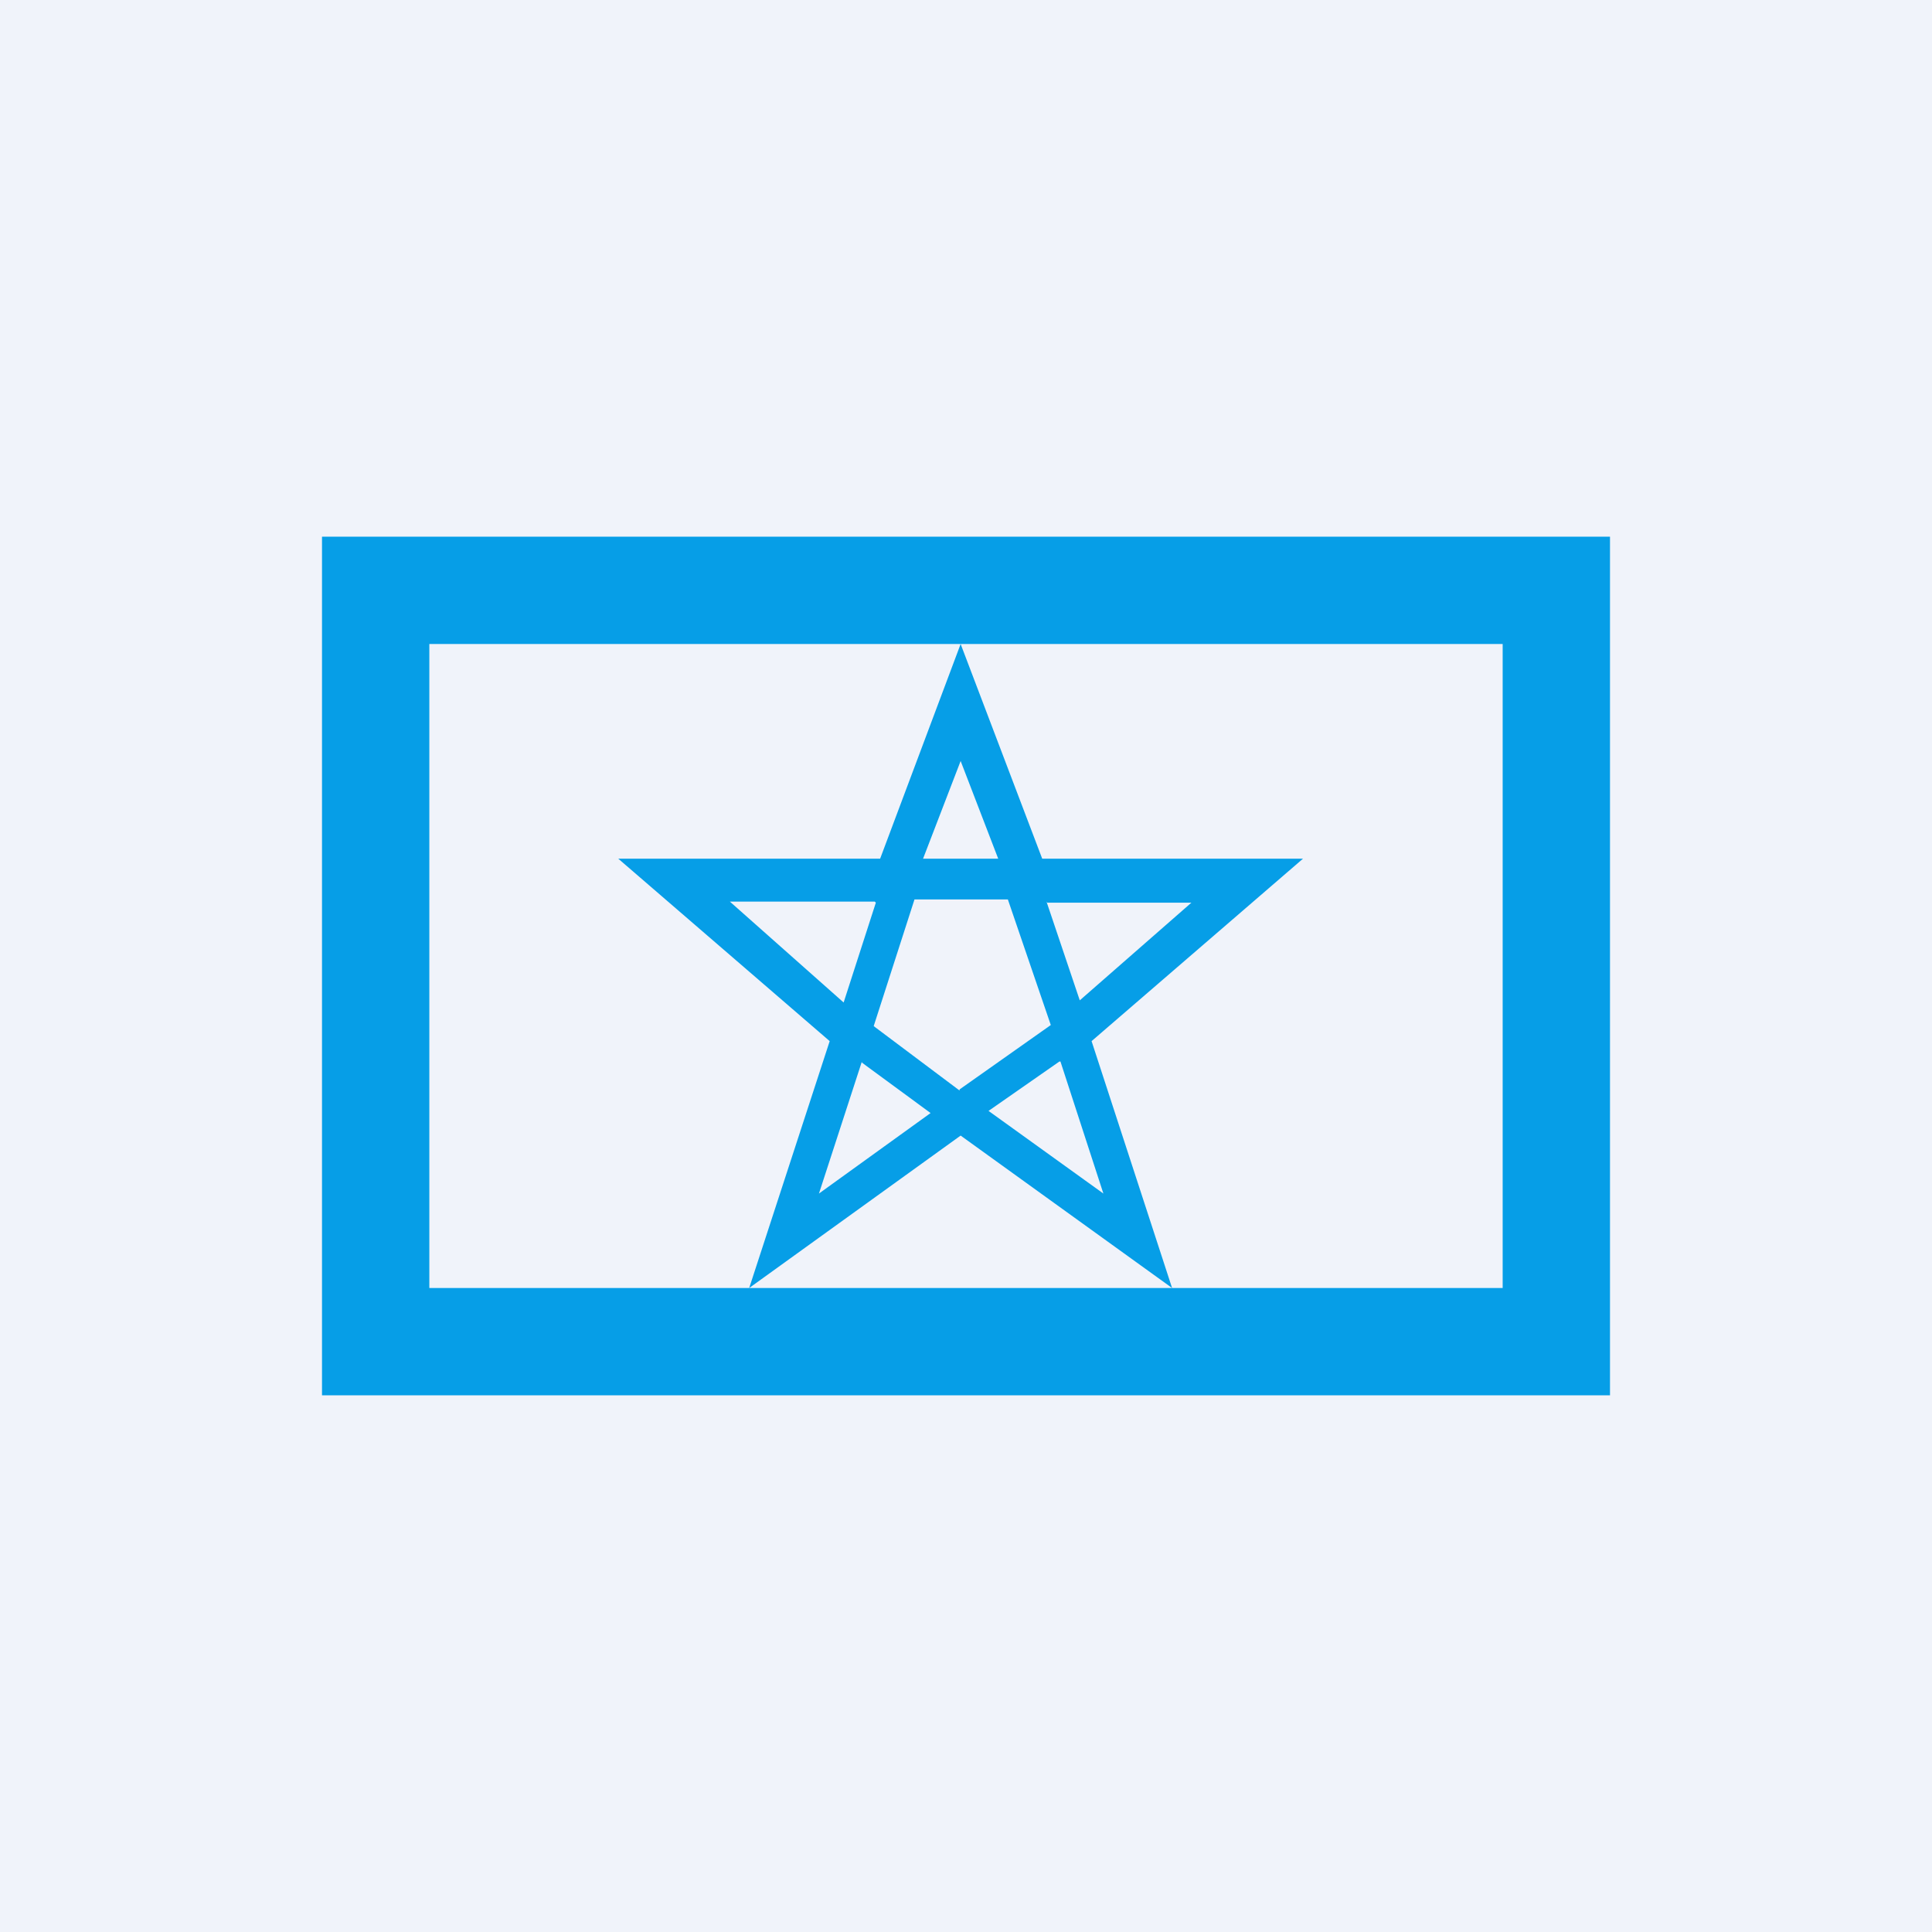 <!-- by TradingView --><svg width="18" height="18" viewBox="0 0 18 18" xmlns="http://www.w3.org/2000/svg"><path fill="#F0F3FA" d="M0 0h18v18H0z"/><path fill-rule="evenodd" d="M15 5H3v8h12V5Zm-1 1H8.95l.76 2h2.43l-1.97 1.7.75 2.3-1.97-1.42L6.98 12l.75-2.3L5.76 8H8.2l.75-2H4v6h10V6ZM9.75 8.4l.31.92 1.04-.91H9.75Zm.12 1.49-.66.46 1.07.77-.4-1.23Zm-.93.27-.8-.6.38-1.18h.87l.4 1.17-.85.6Zm-.91-.27-.4 1.23 1.04-.75-.64-.47Zm.13-1.48-.3.93L6.8 8.4h1.35ZM9.3 8l-.35-.91L8.6 8h.7Z" fill="#069EE7"/></svg>